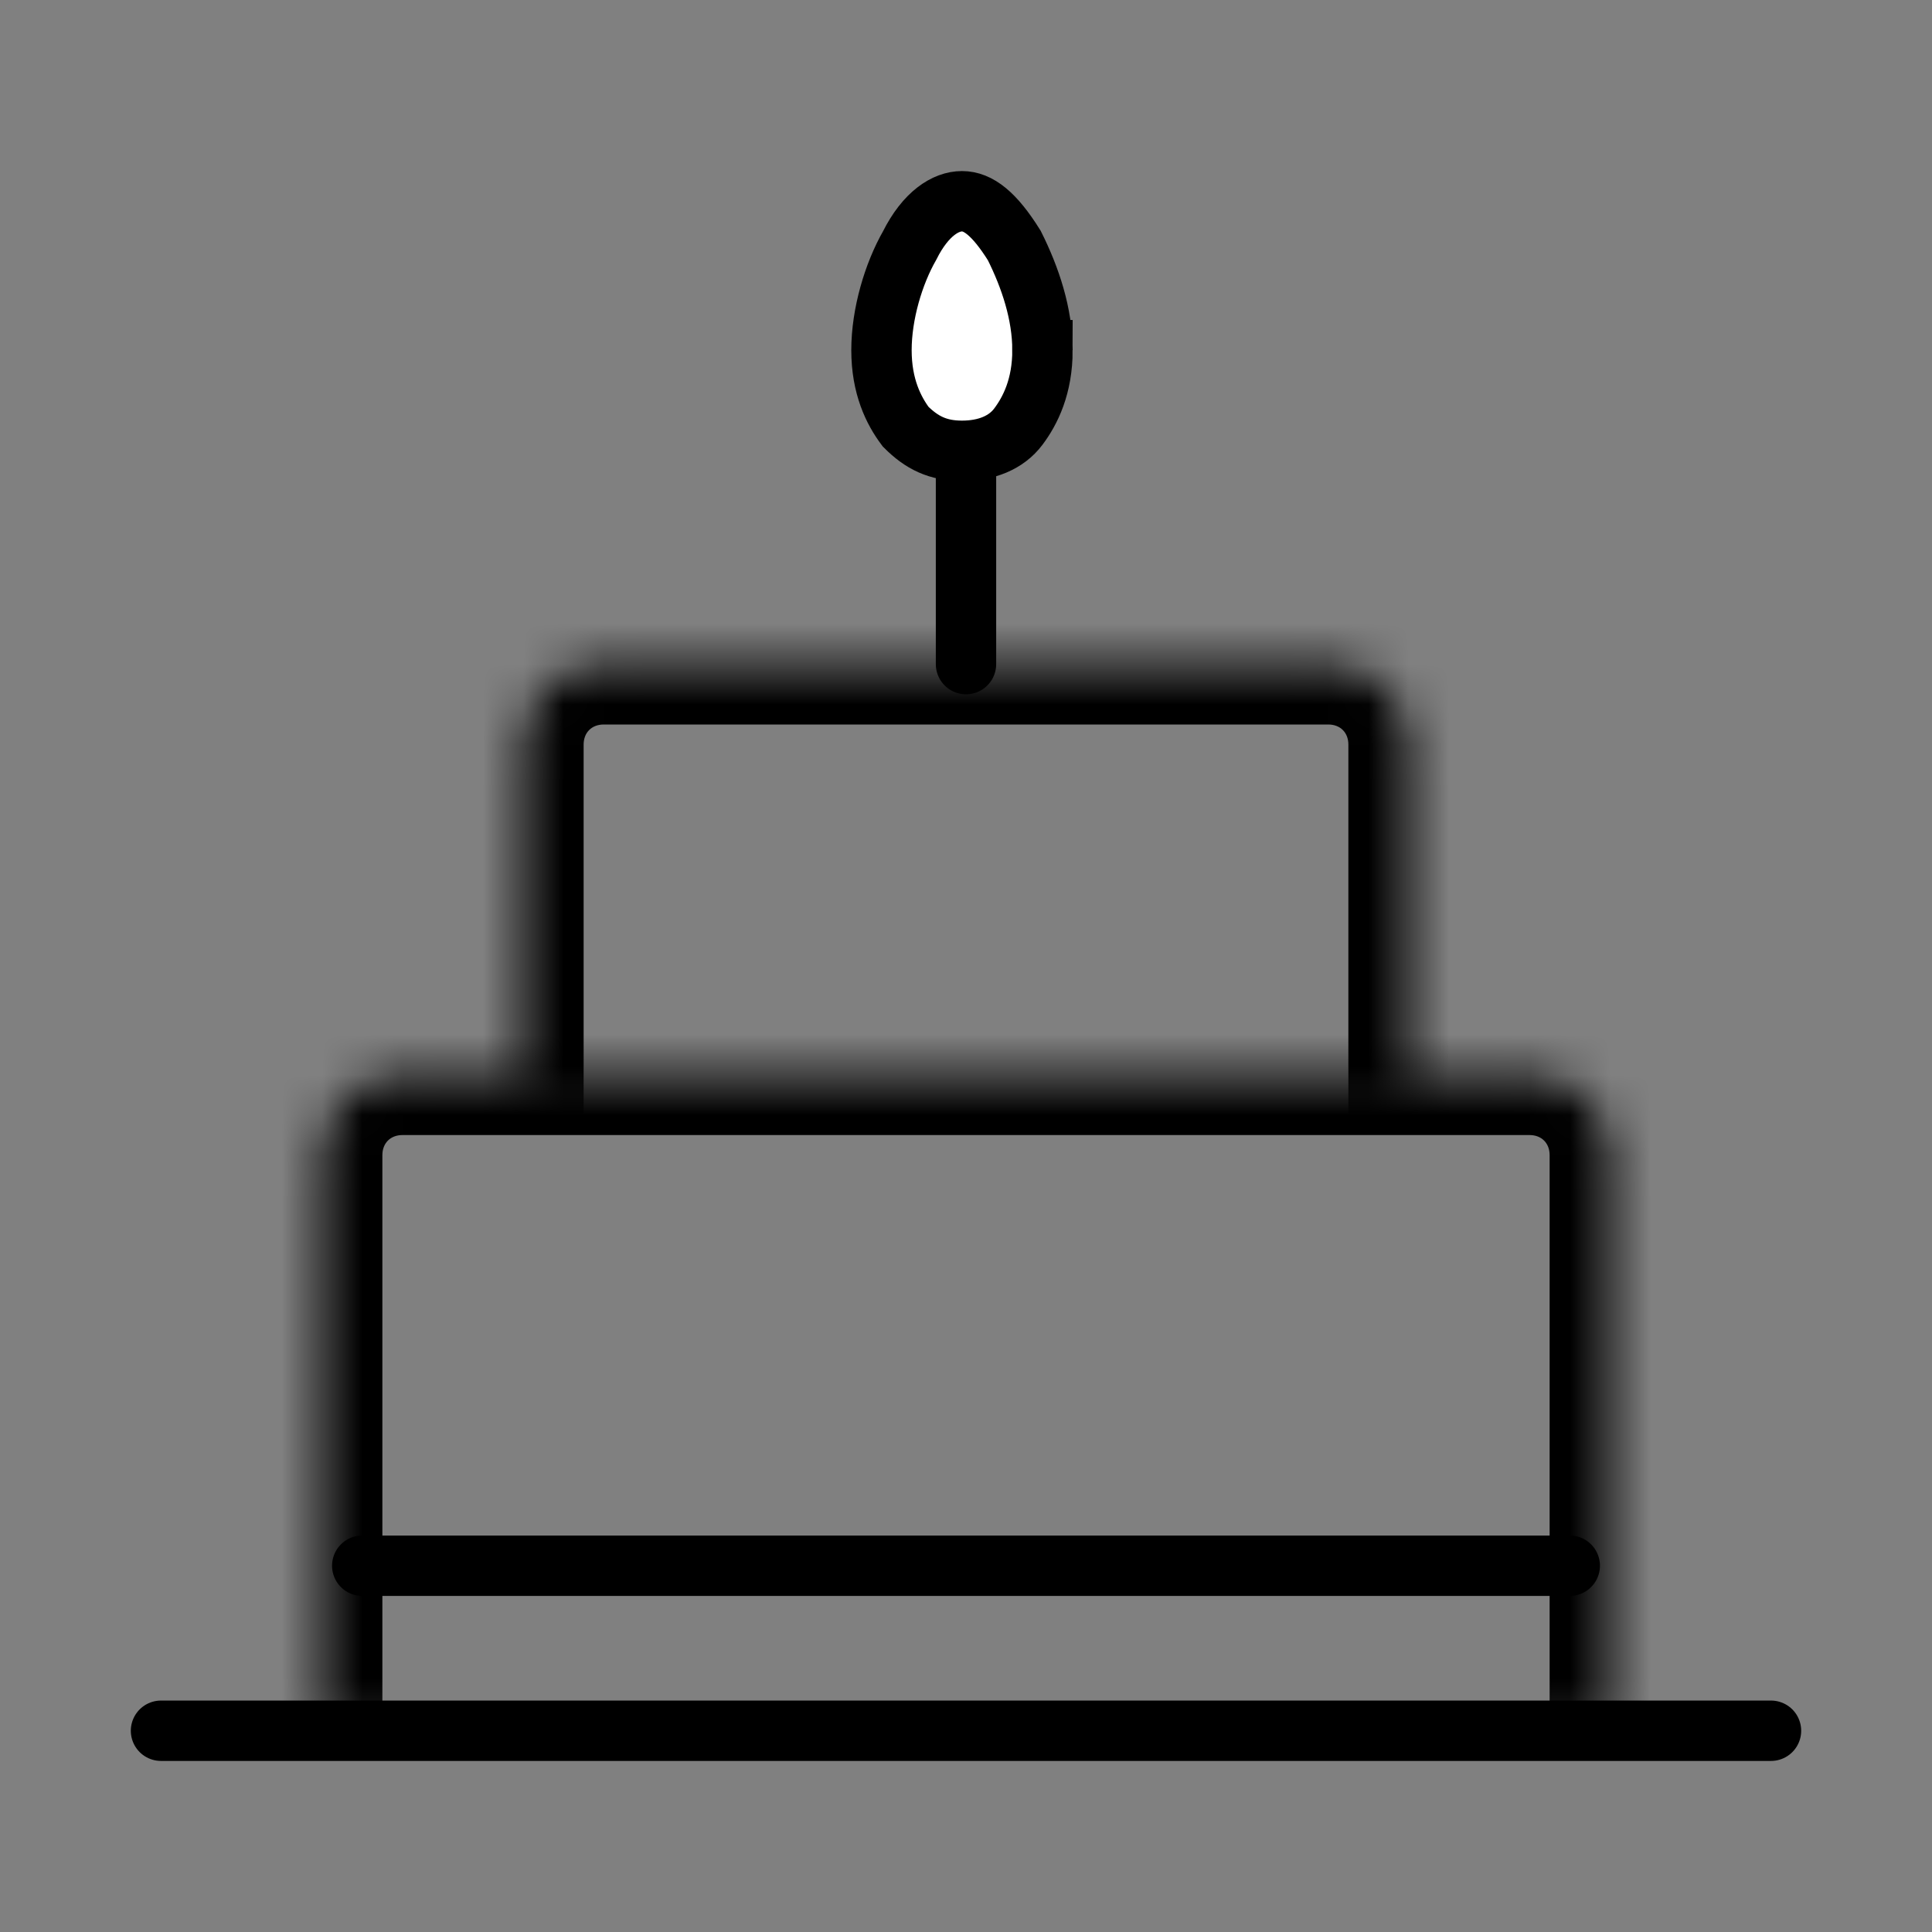 <?xml version="1.0" encoding="UTF-8"?>
<svg id="Layer_1" data-name="Layer 1" xmlns="http://www.w3.org/2000/svg" version="1.1" xmlns:xlink="http://www.w3.org/1999/xlink" viewBox="0 0 48 48">
  <rect x="0" y="0" width="48" height="48" fill="#808080" stroke="none"/>
  <defs>
    <style>
      .cls-1 {
        fill: #000;
      }

      .cls-1, .cls-2 {
        stroke-width: 0px;
      }

      .cls-3 {
        fill: none;
        stroke-linecap: round;
      }

      .cls-3, .cls-4 {
        stroke: #000;
        stroke-width: 1.5px;
      }

      .cls-2, .cls-4 {
        fill: #fff;
      }

      .cls-5 {
        mask: url(#mask-1);
      }

      .cls-6 {
        mask: url(#mask);
      }
    </style>
    <mask id="mask" x="11.5" y="15" width="25" height="12.7" maskUnits="userSpaceOnUse">
      <g id="path-4-inside-1_281_1392" data-name="path-4-inside-1 281 1392">
        <path class="cls-2" d="M13,18.5c0-1.1.9-2,2-2h18c1.1,0,2,.9,2,2v9.2H13v-9.2Z"/>
      </g>
    </mask>
    <mask id="mask-1" x="6.5" y="25.2" width="35" height="17.8" maskUnits="userSpaceOnUse">
      <g id="path-6-inside-2_281_1392" data-name="path-6-inside-2 281 1392">
        <path class="cls-2" d="M8,28.7c0-1.1.9-2,2-2h28c1.1,0,2,.9,2,2v14.3H8v-14.3Z"/>
      </g>
    </mask>
  </defs>
  <path class="cls-3" d="M24,10.4v6.1"/>
  <path class="cls-3" d="M4,43h40"/>
  <path class="cls-3" d="M9,38.9h30"/>
  <g class="cls-6">
    <path class="cls-1" d="M11.5,18.5c0-1.9,1.6-3.5,3.5-3.5h18c1.9,0,3.5,1.6,3.5,3.5h-3c0-.3-.2-.5-.5-.5H15c-.3,0-.5.2-.5.5h-3ZM35,27.7H13h22ZM11.5,27.7v-9.2c0-1.9,1.6-3.5,3.5-3.5v3c-.3,0-.5.2-.5.5v9.2h-3ZM33,15c1.9,0,3.5,1.6,3.5,3.5v9.2h-3v-9.2c0-.3-.2-.5-.5-.5v-3Z"/>
  </g>
  <g class="cls-5">
    <path class="cls-1" d="M6.5,28.7c0-1.9,1.6-3.5,3.5-3.5h28c1.9,0,3.5,1.6,3.5,3.5h-3c0-.3-.2-.5-.5-.5H10c-.3,0-.5.2-.5.5h-3ZM40,43H8h32ZM6.5,43v-14.3c0-1.9,1.6-3.5,3.5-3.5v3c-.3,0-.5.2-.5.5v14.3h-3ZM38,25.2c1.9,0,3.5,1.6,3.5,3.5v14.3h-3v-14.3c0-.3-.2-.5-.5-.5v-3Z"/>
  </g>
  <path class="cls-4" d="M25.9,8.7c0,.9-.3,1.5-.6,1.9-.3.4-.8.6-1.4.6s-1-.2-1.4-.6c-.3-.4-.6-1-.6-1.9s.3-1.9.7-2.6c.4-.8.9-1.1,1.3-1.1s.8.3,1.3,1.1c.4.8.7,1.7.7,2.6Z"/>
</svg>